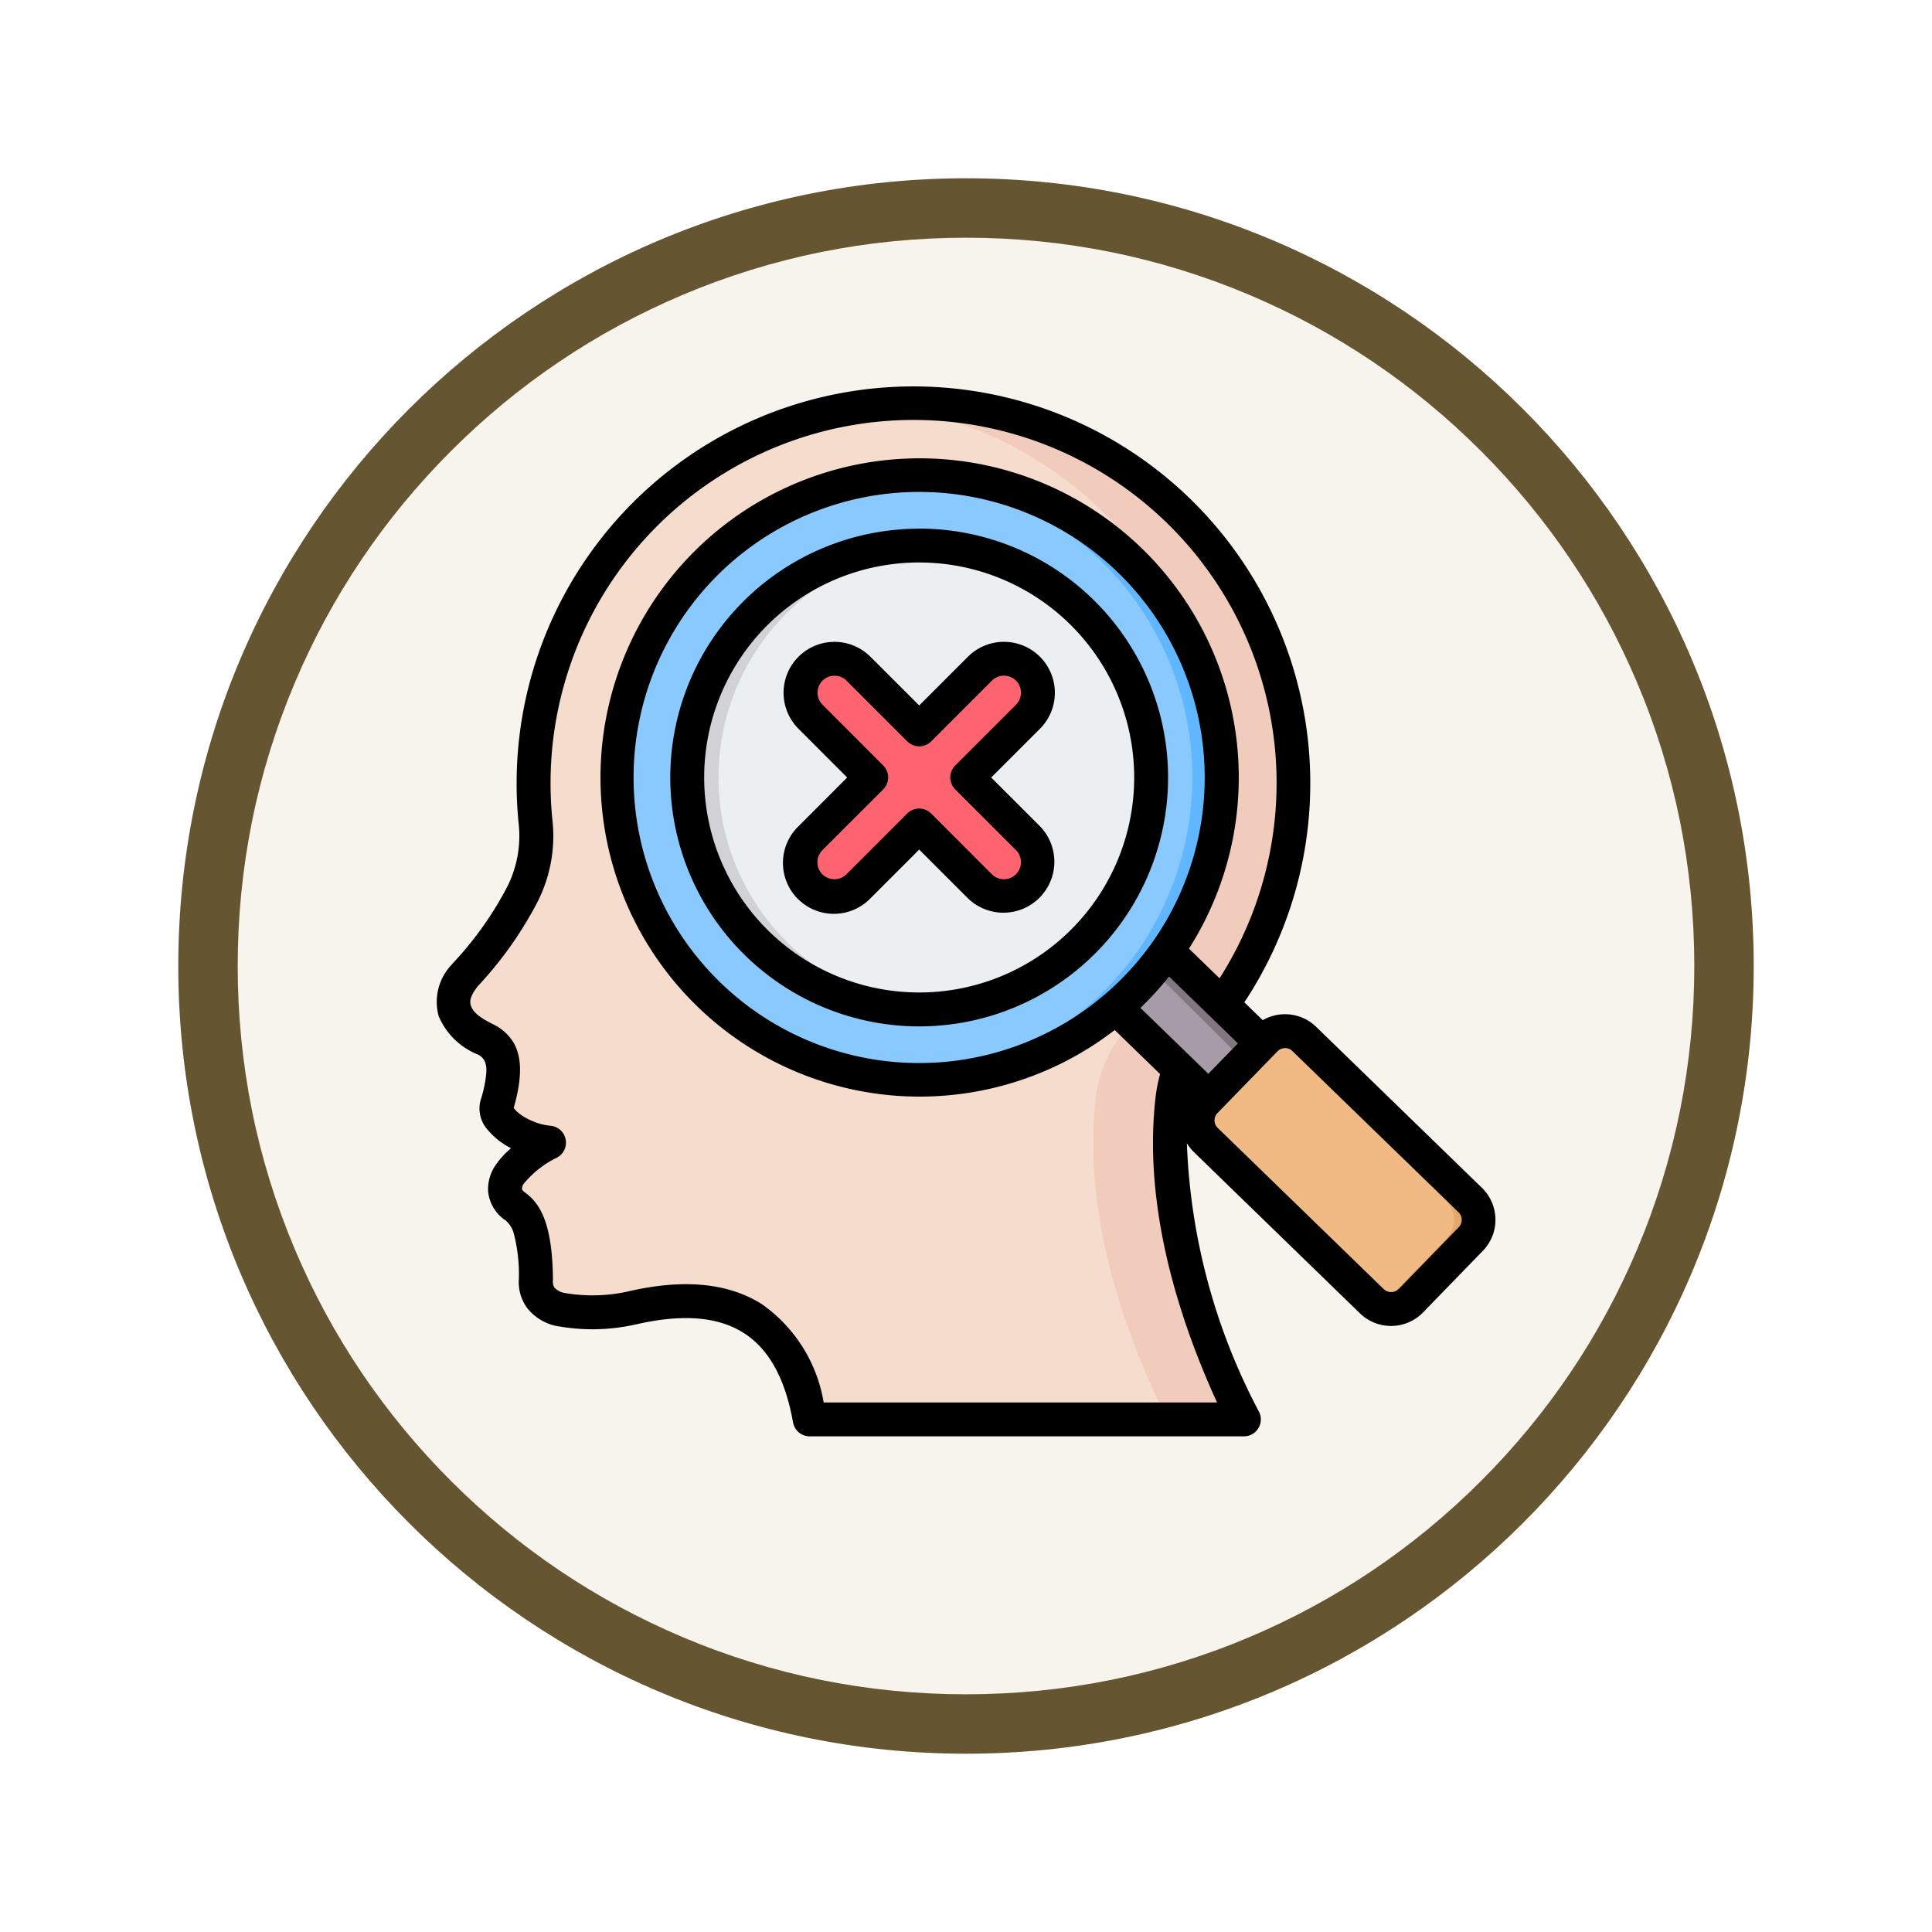<svg xmlns="http://www.w3.org/2000/svg" xmlns:xlink="http://www.w3.org/1999/xlink" width="97.533" height="97.533" viewBox="0 0 97.533 97.533">
  <defs>
    <filter id="Trazado_982547" x="0" y="0" width="97.533" height="97.533" filterUnits="userSpaceOnUse">
      <feOffset dy="3" input="SourceAlpha"/>
      <feGaussianBlur stdDeviation="3" result="blur"/>
      <feFlood flood-opacity="0.161"/>
      <feComposite operator="in" in2="blur"/>
      <feComposite in="SourceGraphic"/>
    </filter>
  </defs>
  <g id="Grupo_1221427" data-name="Grupo 1221427" transform="translate(-609.467 -1823)">
    <g id="Grupo_1206295" data-name="Grupo 1206295" transform="translate(618.467 1829)">
      <g id="Grupo_1206294" data-name="Grupo 1206294" transform="translate(0)">
        <g id="Grupo_1204176" data-name="Grupo 1204176" transform="translate(0)">
          <g id="Grupo_1203355" data-name="Grupo 1203355" transform="translate(0)">
            <g id="Grupo_1202156" data-name="Grupo 1202156">
              <g id="Grupo_1177900" data-name="Grupo 1177900">
                <g id="Grupo_1172010" data-name="Grupo 1172010">
                  <g id="Grupo_1171046" data-name="Grupo 1171046">
                    <g id="Grupo_1148525" data-name="Grupo 1148525">
                      <g transform="matrix(1, 0, 0, 1, -9, -6)" filter="url(#Trazado_982547)">
                        <g id="Trazado_982547-2" data-name="Trazado 982547" transform="translate(9 6)" fill="#f7f4ed">
                          <path d="M 39.767 78.033 C 34.6 78.033 29.589 77.022 24.872 75.027 C 20.315 73.099 16.223 70.34 12.708 66.825 C 9.193 63.31 6.434 59.218 4.507 54.661 C 2.512 49.944 1.5 44.933 1.5 39.767 C 1.5 34.6 2.512 29.589 4.507 24.872 C 6.434 20.315 9.193 16.223 12.708 12.708 C 16.223 9.193 20.315 6.434 24.872 4.507 C 29.589 2.512 34.6 1.5 39.767 1.5 C 44.933 1.5 49.944 2.512 54.661 4.507 C 59.218 6.434 63.31 9.193 66.825 12.708 C 70.34 16.223 73.099 20.315 75.027 24.872 C 77.022 29.589 78.033 34.6 78.033 39.767 C 78.033 44.933 77.022 49.944 75.027 54.661 C 73.099 59.218 70.34 63.31 66.825 66.825 C 63.31 70.34 59.218 73.099 54.661 75.027 C 49.944 77.022 44.933 78.033 39.767 78.033 Z" stroke="none"/>
                          <path d="M 39.767 3 C 34.802 3 29.987 3.972 25.456 5.888 C 21.079 7.74 17.146 10.391 13.769 13.769 C 10.391 17.146 7.74 21.079 5.888 25.456 C 3.972 29.987 3 34.802 3 39.767 C 3 44.731 3.972 49.546 5.888 54.077 C 7.74 58.455 10.391 62.387 13.769 65.765 C 17.146 69.142 21.079 71.793 25.456 73.645 C 29.987 75.562 34.802 76.533 39.767 76.533 C 44.731 76.533 49.546 75.562 54.077 73.645 C 58.455 71.793 62.387 69.142 65.765 65.765 C 69.142 62.387 71.793 58.455 73.645 54.077 C 75.562 49.546 76.533 44.731 76.533 39.767 C 76.533 34.802 75.562 29.987 73.645 25.456 C 71.793 21.079 69.142 17.146 65.765 13.769 C 62.387 10.391 58.455 7.74 54.077 5.888 C 49.546 3.972 44.731 3 39.767 3 M 39.767 0 C 61.729 0 79.533 17.804 79.533 39.767 C 79.533 61.729 61.729 79.533 39.767 79.533 C 17.804 79.533 0 61.729 0 39.767 C 0 17.804 17.804 0 39.767 0 Z" stroke="none" fill="#655531"/>
                        </g>
                      </g>
                    </g>
                  </g>
                </g>
              </g>
            </g>
          </g>
        </g>
      </g>
    </g>
    <g id="deduccion" transform="translate(626.584 1835.49)">
      <g id="Grupo_1221426" data-name="Grupo 1221426" transform="translate(5.771 7.855)">
        <g id="Grupo_1221424" data-name="Grupo 1221424" transform="translate(0 0)">
          <path id="Trazado_1170811" data-name="Trazado 1170811" d="M51.79,66.31H30.9q-1.314-7.367-8.884-5.649-5.049.878-4.944-1.414c-.018-2.367-.422-3.228-1.032-3.686-1.352-1.04.153-2.381,1.7-3.221-1.3-.1-2.974-1.149-2.614-1.988.578-1.97.305-2.763-.585-3.224q-2.6-1.27-1.058-3.235a18.547,18.547,0,0,0,2.832-3.944,6.554,6.554,0,0,0,.734-3.831c-.062-.636-.094-1.28-.094-1.934a19.181,19.181,0,1,1,33.818,12.4A6.518,6.518,0,0,0,49.2,50.239c-.491,4.468.618,9.651,3.177,15.151a.647.647,0,0,1-.585.92Z" transform="translate(-12.909 -15)" fill="#f6dccd" fill-rule="evenodd"/>
          <path id="Trazado_1170812" data-name="Trazado 1170812" d="M94.669,66.31H90.79a.647.647,0,0,0,.585-.92c-2.559-5.5-3.668-10.684-3.177-15.151a6.518,6.518,0,0,1,1.574-3.661,19.182,19.182,0,0,0-12.7-31.48,18.947,18.947,0,0,1,1.938-.1A19.182,19.182,0,0,1,93.651,46.578a6.518,6.518,0,0,0-1.574,3.661c-.491,4.468.618,9.651,3.177,15.151a.647.647,0,0,1-.585.92ZM65.449,60.545c-.185.036-.371.073-.556.116a8.275,8.275,0,0,1-3.973.015l.094-.015A9.539,9.539,0,0,1,65.449,60.545Z" transform="translate(-55.788 -15)" fill="#f1cbbc" fill-rule="evenodd"/>
        </g>
        <g id="Grupo_1221425" data-name="Grupo 1221425" transform="translate(8.241 3.631)">
          <path id="Trazado_1170813" data-name="Trazado 1170813" d="M318.3,263.758a15.279,15.279,0,0,1-2.591,2.855l7.047,6.908,2.683-2.765Z" transform="translate(-291.583 -240.798)" fill="#a79ba7" fill-rule="evenodd"/>
          <path id="Trazado_1170814" data-name="Trazado 1170814" d="M333.98,263.326a1.771,1.771,0,0,1-.768,1.028l7,6.957.858-.941Z" transform="translate(-307.214 -240.412)" fill="#837683" fill-rule="evenodd"/>
          <path id="Trazado_1170815" data-name="Trazado 1170815" d="M375.14,325.25l3.027-3.123a1.393,1.393,0,0,0-.028-1.963l-8.388-8.139a1.393,1.393,0,0,0-1.963.031l-3.027,3.12a1.393,1.393,0,0,0,.028,1.963l8.388,8.139A1.393,1.393,0,0,0,375.14,325.25Z" transform="translate(-335.041 -283.558)" fill="#f1ba84" fill-rule="evenodd"/>
          <path id="Trazado_1170816" data-name="Trazado 1170816" d="M400.2,312.028l8.388,8.139a1.393,1.393,0,0,1,.028,1.963l-3.027,3.123a1.416,1.416,0,0,1-.375.272,1.394,1.394,0,0,0,1.616-.272l3.027-3.123a1.393,1.393,0,0,0-.028-1.963l-8.388-8.139a1.4,1.4,0,0,0-1.588-.244,1.39,1.39,0,0,1,.347.244Z" transform="translate(-366.734 -283.561)" fill="#e3a76f" fill-rule="evenodd"/>
          <path id="Trazado_1170817" data-name="Trazado 1170817" d="M105.279,48.97A15.273,15.273,0,1,1,90.006,64.243,15.272,15.272,0,0,1,105.279,48.97Z" transform="translate(-90.006 -48.97)" fill="#8ac9fe" fill-rule="evenodd"/>
          <path id="Trazado_1170818" data-name="Trazado 1170818" d="M226.681,48.97a15.273,15.273,0,1,1,0,30.547c-.249,0-.5-.008-.743-.018a15.273,15.273,0,0,0,0-30.51C226.185,48.975,226.431,48.97,226.681,48.97Z" transform="translate(-211.407 -48.97)" fill="#60b7ff" fill-rule="evenodd"/>
          <path id="Trazado_1170819" data-name="Trazado 1170819" d="M135.046,82.3a11.71,11.71,0,1,1-11.71,11.71A11.711,11.711,0,0,1,135.046,82.3Z" transform="translate(-119.773 -78.737)" fill="#eceff1" fill-rule="evenodd"/>
          <path id="Trazado_1170820" data-name="Trazado 1170820" d="M135.046,82.3c.266,0,.529.008.792.026a11.71,11.71,0,0,0,0,23.367c-.263.018-.526.028-.792.028a11.71,11.71,0,0,1,0-23.421Z" transform="translate(-119.773 -78.737)" fill="#d1d1d6" fill-rule="evenodd"/>
        </g>
        <path id="Trazado_1170821" data-name="Trazado 1170821" d="M180.4,141.791l-3.063-3.067a1.714,1.714,0,1,1,2.424-2.424l3.067,3.063,3.063-3.063a1.715,1.715,0,1,1,2.428,2.424l-3.067,3.067,3.067,3.063a1.717,1.717,0,0,1-2.428,2.428l-3.063-3.067-3.067,3.067a1.715,1.715,0,0,1-2.424-2.428Z" transform="translate(-159.307 -122.885)" fill="#fe646f" fill-rule="evenodd"/>
      </g>
      <path id="Trazado_1170822" data-name="Trazado 1170822" d="M42.8,45.217a31.394,31.394,0,0,0,3.645,13.571.855.855,0,0,1-.767,1.233H23.761a.855.855,0,0,1-.842-.7c-.387-2.168-1.188-3.693-2.5-4.524s-3.108-.951-5.356-.443l-.042.008a9.932,9.932,0,0,1-4.143.067,2.549,2.549,0,0,1-1.35-.844,2.191,2.191,0,0,1-.451-1.491A8.193,8.193,0,0,0,8.825,49.8a1.286,1.286,0,0,0-.434-.694L8.376,49.1a2,2,0,0,1-.851-1.429,2.158,2.158,0,0,1,.438-1.428,4.367,4.367,0,0,1,.717-.768A3.734,3.734,0,0,1,7.464,44.5a1.6,1.6,0,0,1-.28-1.572,6.108,6.108,0,0,0,.248-1.251c.031-.487-.095-.761-.417-.93a3.58,3.58,0,0,1-1.987-1.941,2.725,2.725,0,0,1,.647-2.588q.021-.027.044-.052a17.468,17.468,0,0,0,2.7-3.755v0a5.694,5.694,0,0,0,.645-3.348,19.645,19.645,0,0,1-.1-2.023A20.033,20.033,0,1,1,45.7,38.111l.929.9a2.258,2.258,0,0,1,2.689.328h0L57.7,47.48a2.247,2.247,0,0,1,.045,3.172h0l-3.027,3.118h0a2.252,2.252,0,0,1-3.169.052l0,0-8.382-8.139a2.22,2.22,0,0,1-.369-.465Zm1.65-8.32a18.326,18.326,0,1,0-33.773-9.86,17.918,17.918,0,0,0,.091,1.849v0A7.333,7.333,0,0,1,9.935,33.2,19.139,19.139,0,0,1,7,37.3c-.282.365-.445.674-.347.975.122.372.529.65,1.124.942l.015.008a2.473,2.473,0,0,1,.945.808c.442.653.582,1.668.078,3.408A1.549,1.549,0,0,0,9,43.647a2.845,2.845,0,0,0,.738.447,3.024,3.024,0,0,0,.935.248.855.855,0,0,1,.341,1.6,4.984,4.984,0,0,0-1.648,1.275.489.489,0,0,0-.133.3c.007.084.087.142.186.218.731.543,1.351,1.535,1.378,4.359,0,.016,0,.033,0,.049a.548.548,0,0,0,.085.377.893.893,0,0,0,.475.257,8.278,8.278,0,0,0,3.36-.1c2.786-.626,4.993-.368,6.63.673a7.576,7.576,0,0,1,3.117,4.962H44.324C41.786,52.757,40.711,47.523,41.208,43a8.01,8.01,0,0,1,.239-1.269l-2.29-2.222A16.111,16.111,0,1,1,42.906,35.4Zm.928,3.285L41.9,36.807a16.223,16.223,0,0,1-1.445,1.584l3.428,3.327Zm8.118,12.4,3.027-3.118a.534.534,0,0,0-.007-.754h0l-8.386-8.139a.536.536,0,0,0-.754.011h0L44.345,43.7l0,0a.529.529,0,0,0,.011.749l0,0,8.382,8.139a.537.537,0,0,0,.754-.011ZM29.286,12.344A14.416,14.416,0,1,0,43.7,26.76,14.415,14.415,0,0,0,29.286,12.344Zm0,1.851A12.565,12.565,0,1,1,16.721,26.76,12.564,12.564,0,0,1,29.286,14.2Zm0,1.71A10.854,10.854,0,1,0,40.14,26.76,10.854,10.854,0,0,0,29.286,15.906ZM25.651,26.761,23.193,24.3a2.569,2.569,0,1,1,3.632-3.635l2.462,2.459,2.459-2.459A2.571,2.571,0,0,1,35.383,24.3l-2.462,2.462,2.461,2.459,0,0a2.572,2.572,0,0,1-3.637,3.637l0,0L29.287,30.4l-2.462,2.462a2.571,2.571,0,1,1-3.634-3.637Zm1.814.605L24.4,30.429a.861.861,0,0,0,0,1.217h0a.862.862,0,0,0,1.215,0l3.067-3.067a.855.855,0,0,1,1.21,0l3.062,3.065a.861.861,0,1,0,1.218-1.218l-3.065-3.062a.855.855,0,0,1,0-1.21l3.067-3.067a.862.862,0,0,0,0-1.215h0a.861.861,0,0,0-1.217,0l-3.063,3.064a.855.855,0,0,1-1.209,0l-3.067-3.063,0,0a.857.857,0,0,0-1.212,0l0,0a.857.857,0,0,0,0,1.212l0,0,3.063,3.067a.855.855,0,0,1,0,1.209Z" fill-rule="evenodd"/>
    </g>
  </g>
</svg>
